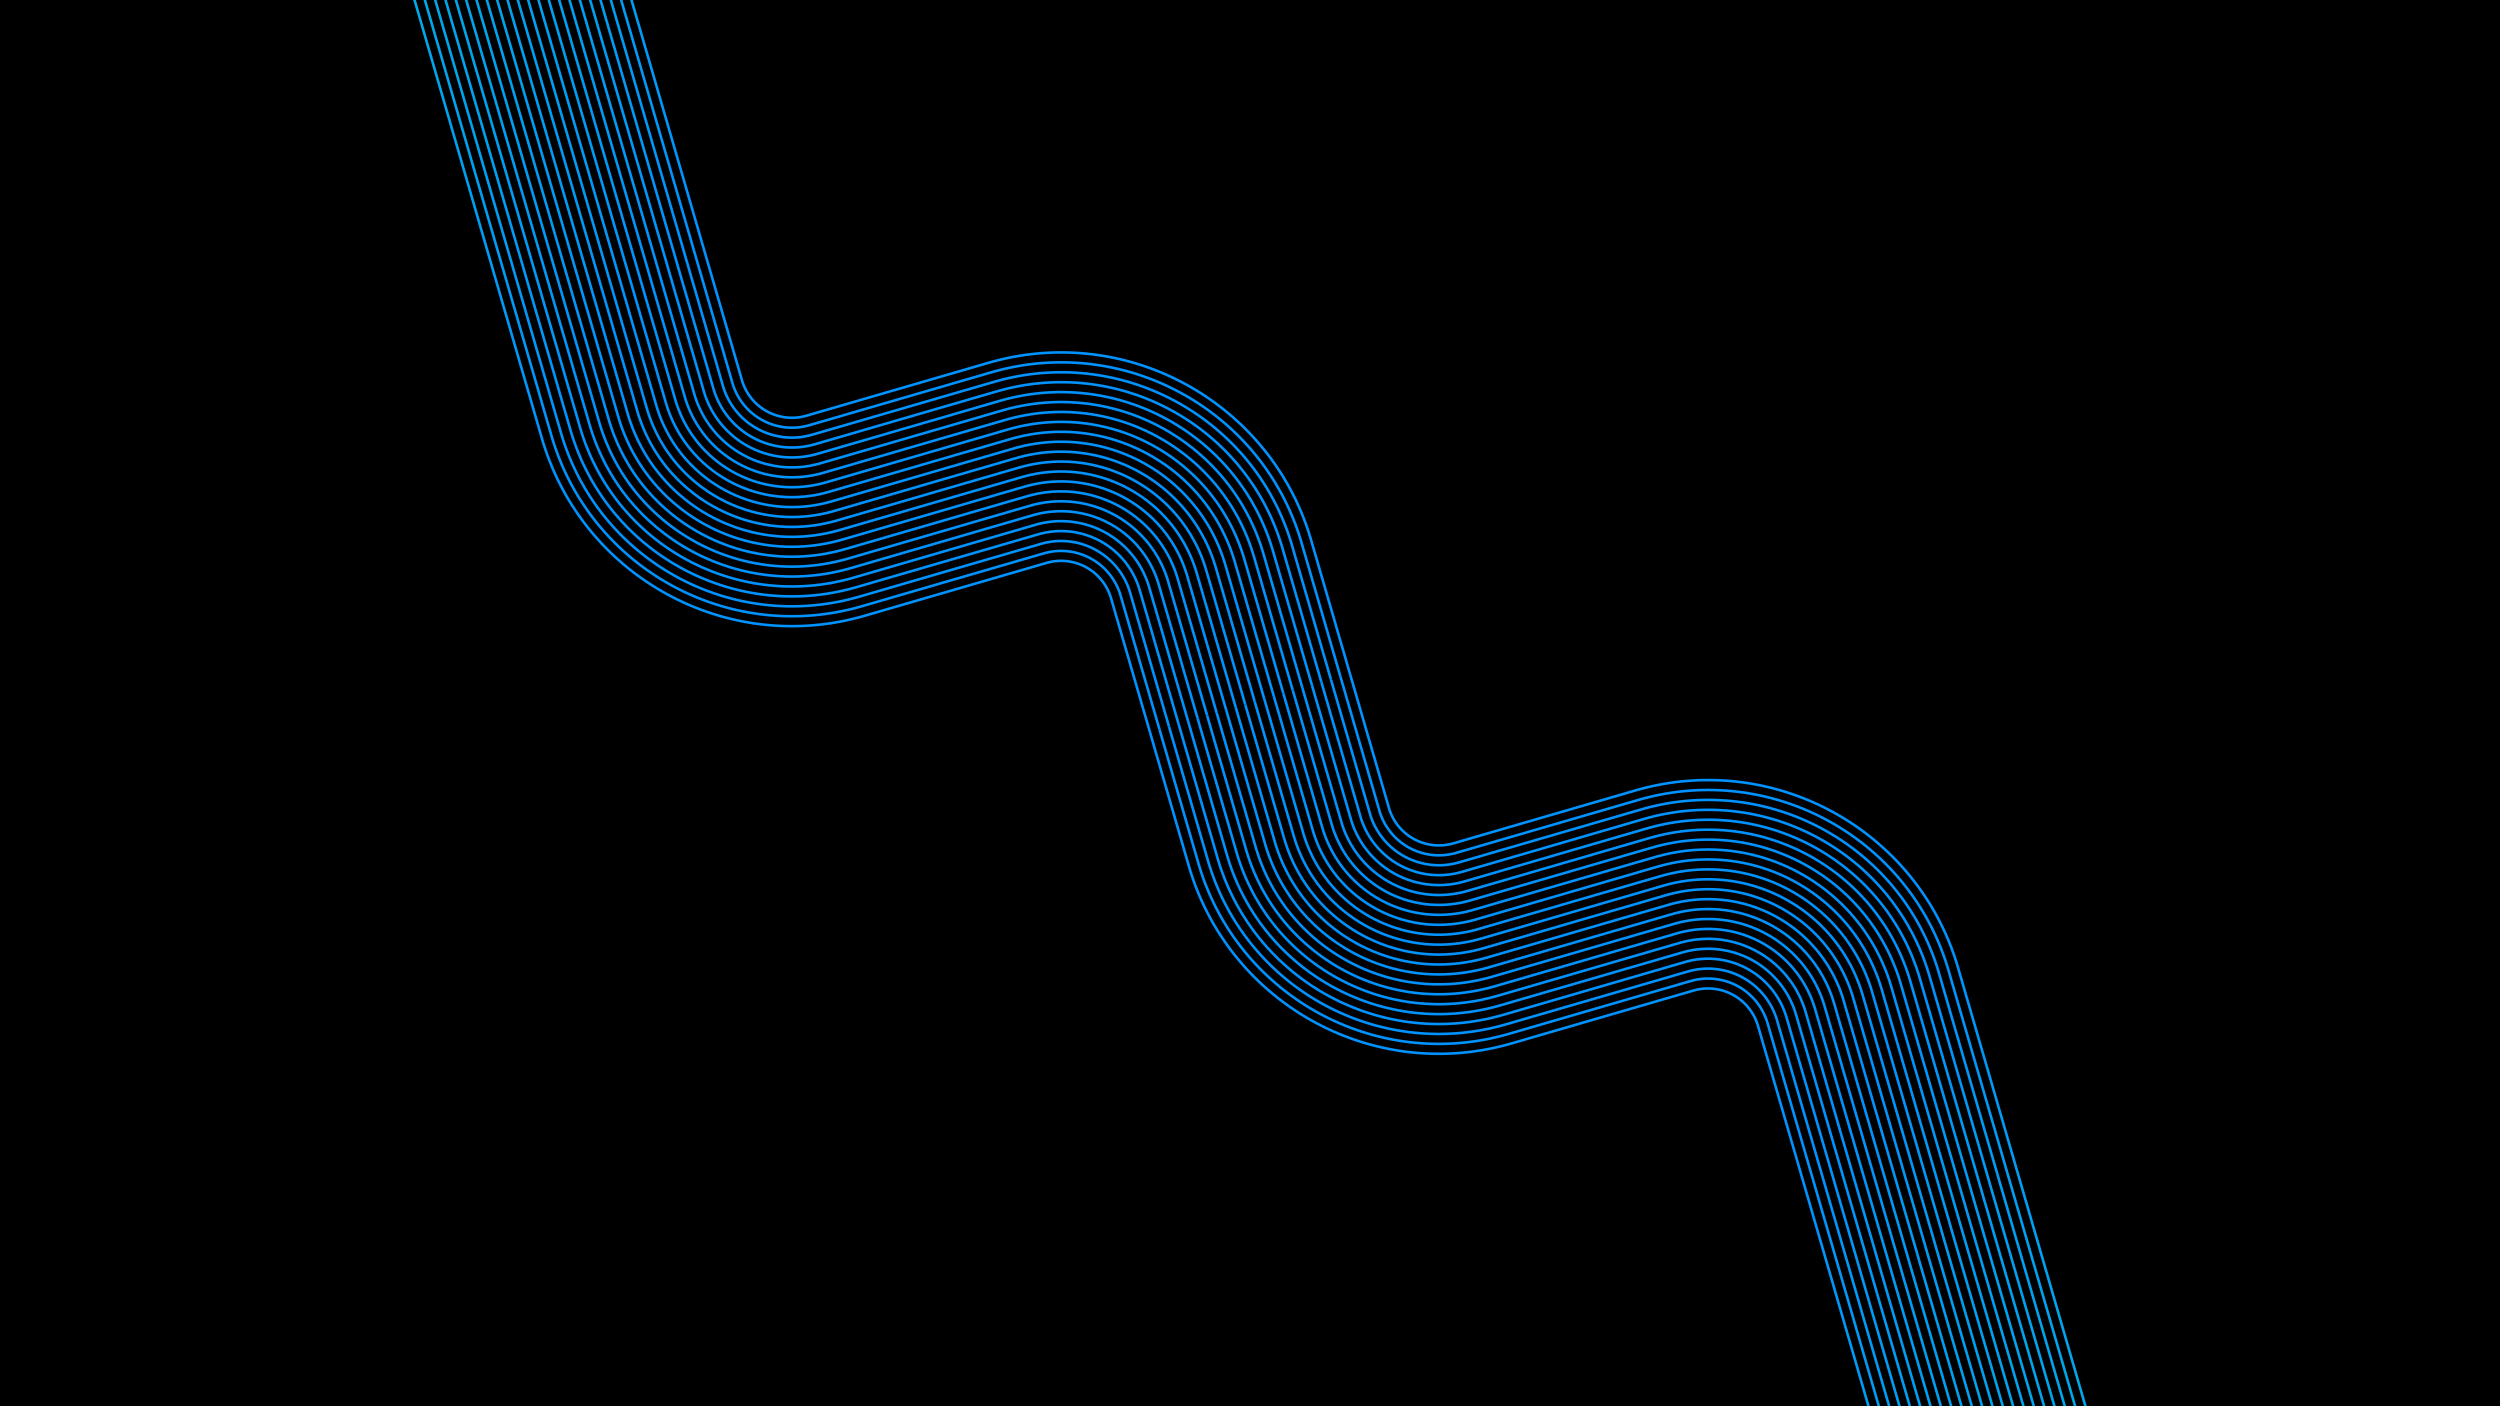 ﻿<svg xmlns='http://www.w3.org/2000/svg' viewBox='0 0 1920 1080'><rect fill='#000000' width='1920' height='1080'/><defs><linearGradient id='g' x1='.5' y1='1' x2='0' y2='1' gradientTransform='rotate(360,0.5,0.5)'><stop  offset='0' stop-color='#0092FF' /><stop  offset='.5' stop-color='#00abe5' /><stop  offset='1' stop-color='#00C1C7' /></linearGradient></defs><g  transform='rotate(208.8 960 540)'><path id='a' fill='none' stroke='url(#g)' stroke-linecap='butt' stroke-width='2' d='m-197.63 40.69 583.1 583.1c78.11 78.1 204.74 78.1 282.85 0L771.2 520.91a40 40 0 0 1 56.57 0l75.66 75.66M-192.24 35.3l583.1 583.1c75.13 75.13 196.94 75.13 272.07 0l102.89-102.88a47.62 47.62 0 0 1 67.34 0l75.66 75.66M-186.86 29.91l583.11 583.1c72.15 72.16 189.14 72.16 261.3 0l102.88-102.88a55.24 55.24 0 0 1 78.12 0l75.66 75.66M-181.47 24.52l583.1 583.11c69.19 69.18 181.35 69.18 250.53 0l102.88-102.88a62.86 62.86 0 0 1 88.9 0l75.65 75.66M-176.08 19.14l583.1 583.1c66.2 66.2 173.54 66.2 239.75 0l102.88-102.88a70.48 70.48 0 0 1 99.67 0l75.66 75.66M-170.7 13.75l583.11 583.1c63.23 63.23 165.74 63.23 228.97 0l102.88-102.88a78.1 78.1 0 0 1 110.45 0l75.66 75.66M-165.3 8.36l583.1 583.1c60.25 60.26 157.94 60.26 218.2 0l102.88-102.88a85.71 85.71 0 0 1 121.21 0l75.66 75.66M-159.92 2.97l583.1 583.11c57.28 57.28 150.15 57.28 207.43 0L733.49 483.2a93.33 93.33 0 0 1 132 0l75.65 75.66M-154.53-2.41l583.1 583.1c54.3 54.3 142.35 54.3 196.65 0L728.1 477.81c39.43-39.43 103.35-39.43 142.77 0l75.66 75.66M-149.14-7.8l583.1 583.1c51.33 51.33 134.55 51.33 185.87 0l102.89-102.88c42.4-42.4 111.14-42.4 153.54 0l75.66 75.66M-143.76-13.19l583.11 583.1c48.35 48.36 126.74 48.36 175.1 0l102.88-102.88c45.37-45.37 118.94-45.37 164.32 0l75.66 75.66M-138.37-18.58l583.1 583.11c45.38 45.38 118.95 45.38 164.33 0l102.88-102.88c48.35-48.35 126.74-48.35 175.1 0l75.65 75.66M-132.98-23.96l583.1 583.1c42.4 42.4 111.15 42.4 153.55 0l102.88-102.88c51.33-51.33 134.54-51.33 185.87 0l75.66 75.66M-127.6-29.35l583.11 583.1c39.43 39.43 103.35 39.43 142.77 0l102.88-102.88c54.3-54.3 142.35-54.3 196.65 0l75.66 75.66M-122.2-34.74l583.1 583.1a93.33 93.33 0 0 0 132 0l102.88-102.88c57.27-57.27 150.14-57.27 207.42 0l75.66 75.66M-116.82-40.13l583.1 583.11a85.71 85.71 0 0 0 121.23 0L690.39 440.1c60.25-60.26 157.94-60.26 218.2 0l75.65 75.66M-111.43-45.51l583.1 583.1a78.1 78.1 0 0 0 110.45 0L685 434.71c63.23-63.23 165.74-63.23 228.97 0l75.66 75.66M-106.04-50.9l583.1 583.1a70.48 70.48 0 0 0 99.67 0l102.88-102.88c66.2-66.2 173.54-66.2 239.75 0l75.66 75.66M-100.66-56.29l583.11 583.1a62.86 62.86 0 0 0 88.9 0l102.88-102.88c69.18-69.18 181.34-69.18 250.51 0l75.66 75.66M-95.27-61.68l583.1 583.11a55.24 55.24 0 0 0 78.13 0l102.88-102.88c72.15-72.16 189.14-72.16 261.3 0l75.65 75.66M-89.88-67.06l583.1 583.1a47.62 47.62 0 0 0 67.35 0l102.88-102.88c75.13-75.13 196.94-75.13 272.07 0l75.66 75.66M-84.5-72.45l583.11 583.1a40 40 0 0 0 56.57 0l102.88-102.88c78.11-78.1 204.74-78.1 282.85 0l75.66 75.66'/><use href='#a' transform='rotate(180 960 540)'/></g></svg>